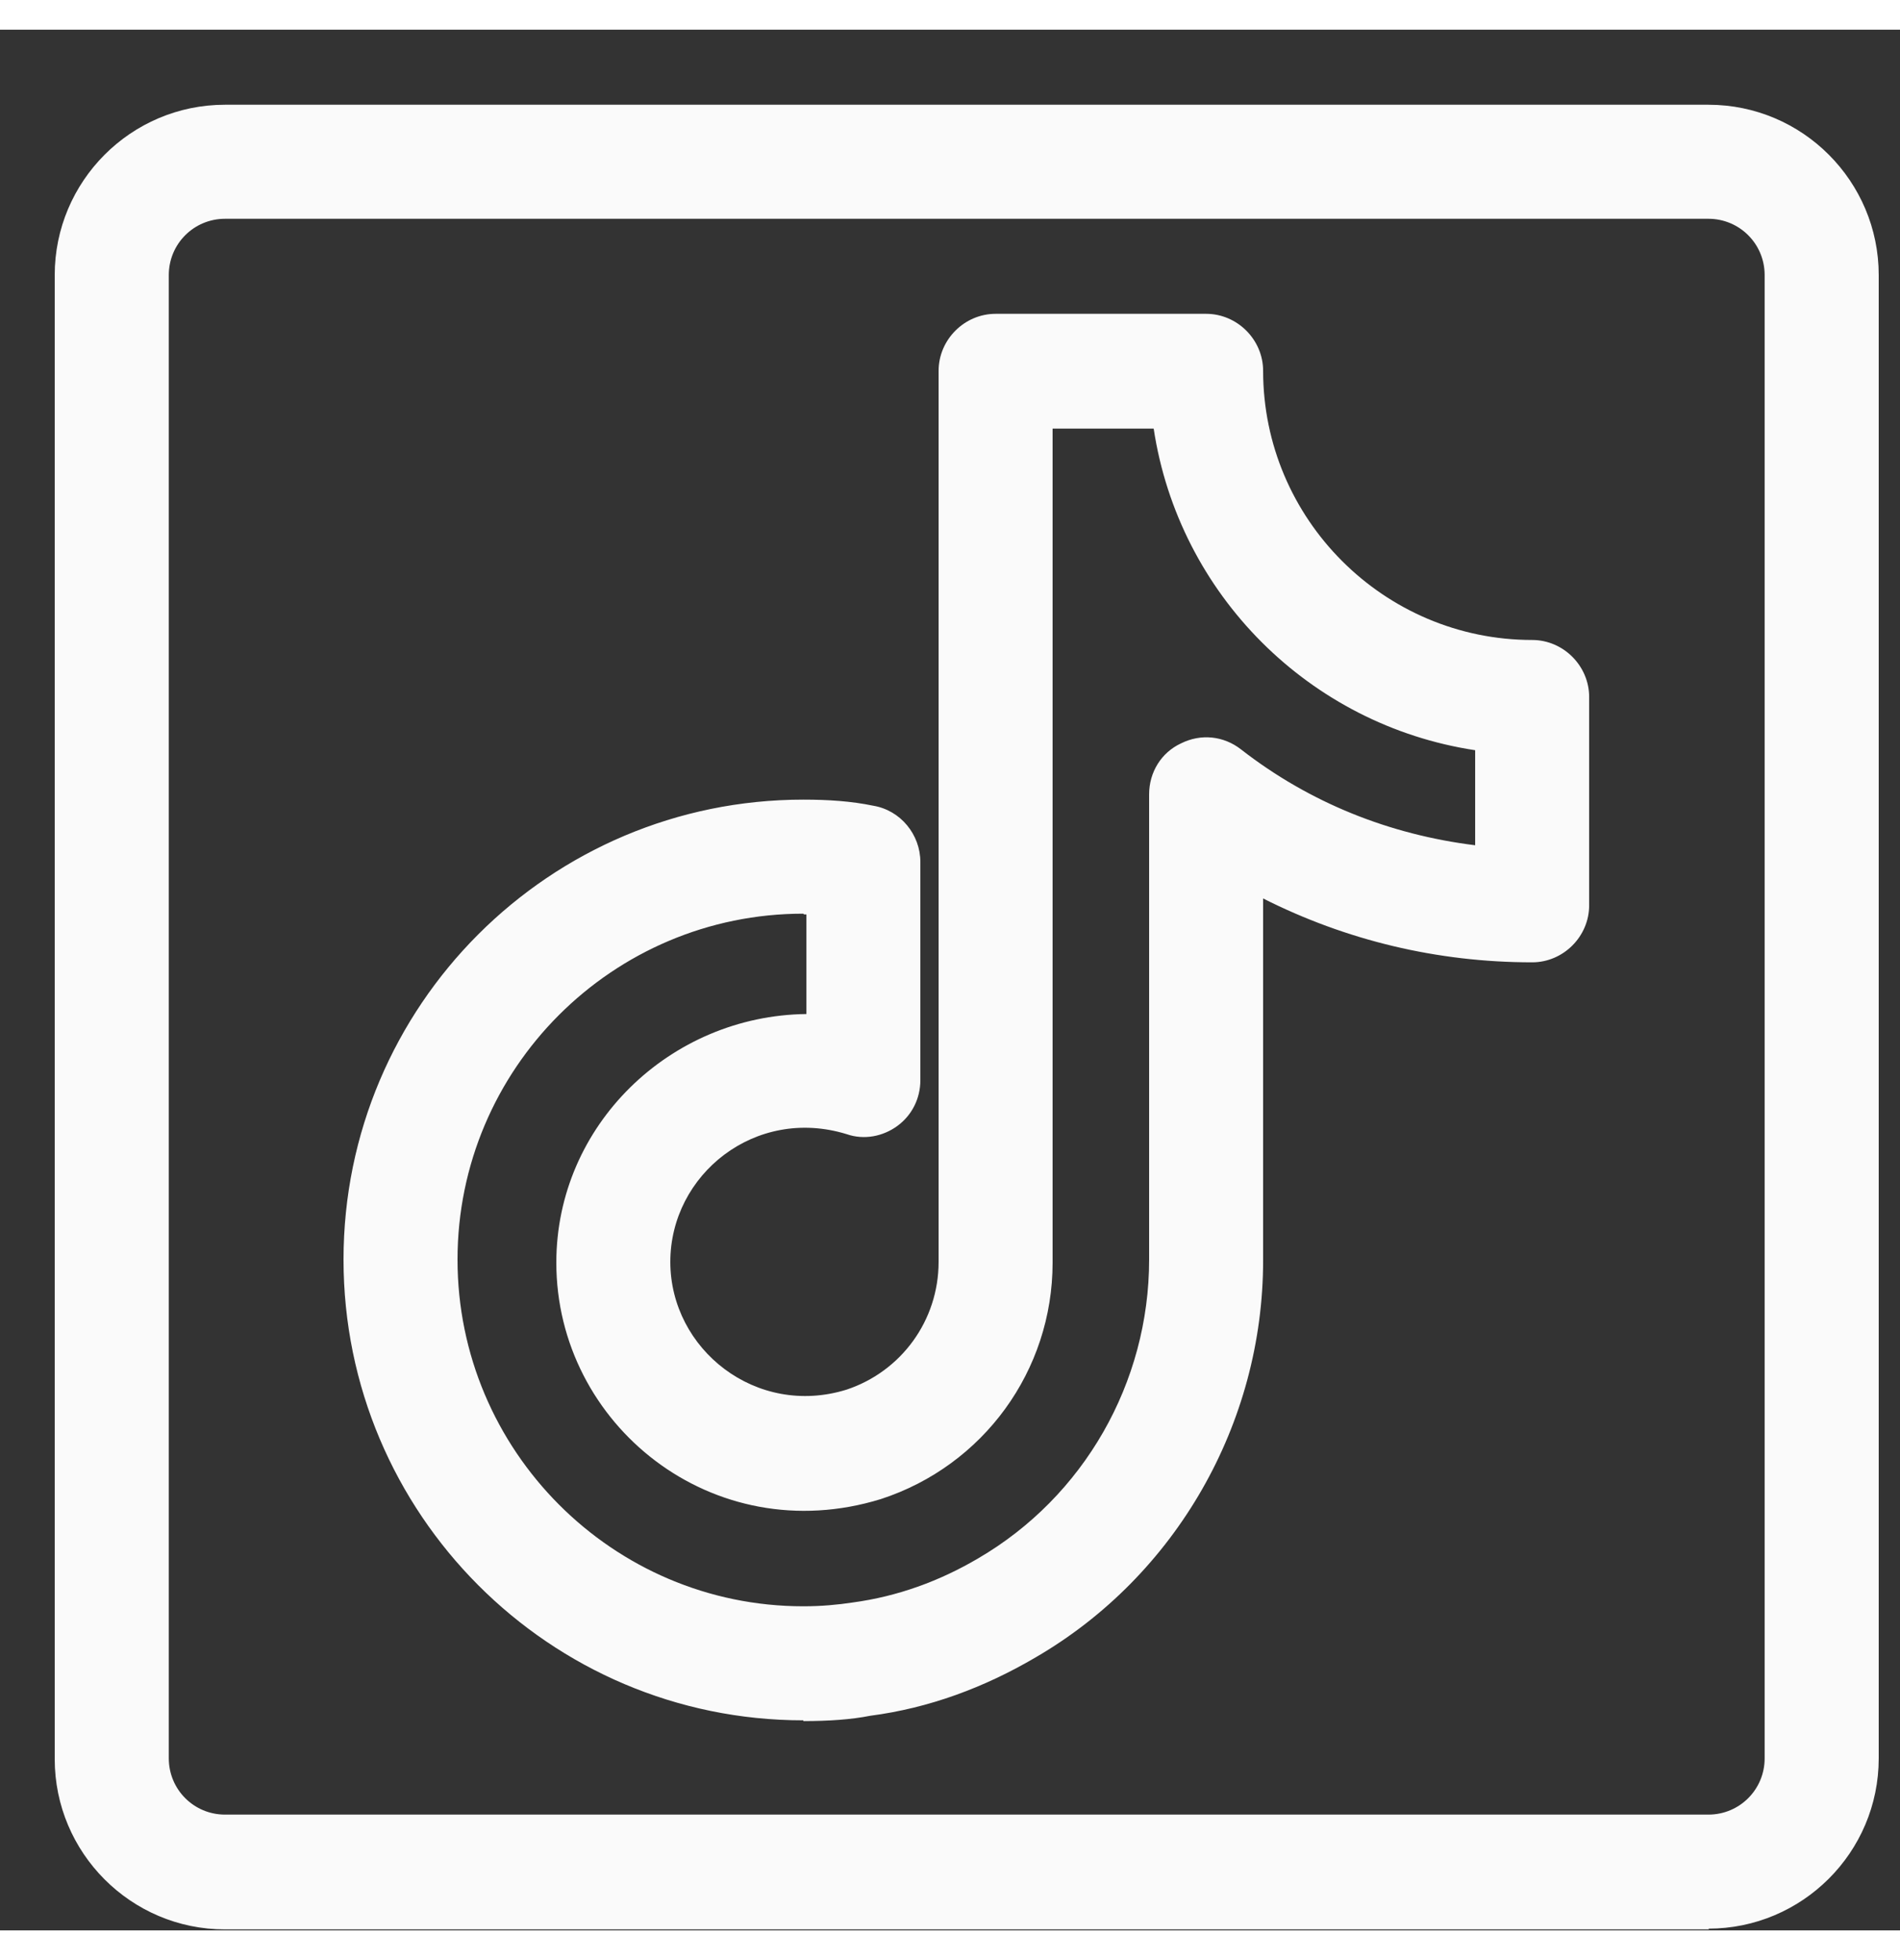 <svg width="32" height="33" viewBox="0 0 25 25" fill="none" xmlns="http://www.w3.org/2000/svg">
    <rect x="0" y="0" width="25" height="25" fill="#333333" stroke="none"/>
    <path
        d="M22.489 24.987H2.961C1.72 24.987 0.72 23.977 0.72 22.747V3.227C0.72 1.997 1.72 0.987 2.961 0.987H22.479C23.72 0.987 24.72 1.997 24.72 3.227V22.737C24.72 23.977 23.71 24.977 22.479 24.977L22.489 24.987ZM2.961 2.487C2.551 2.487 2.221 2.817 2.221 3.227V22.737C2.221 23.147 2.551 23.477 2.961 23.477H22.479C22.889 23.477 23.219 23.147 23.219 22.737V3.227C23.219 2.817 22.889 2.487 22.479 2.487H2.961Z"
        fill="#FAFAFA" />
    <path
        d="M10.57 22.237C7.23 22.237 4.52 19.517 4.52 16.177C4.52 12.837 7.23 10.127 10.57 10.127C10.9 10.127 11.2 10.147 11.49 10.207C11.85 10.267 12.11 10.587 12.11 10.947V13.817C12.11 14.057 12 14.277 11.81 14.417C11.62 14.557 11.37 14.607 11.14 14.527C9.94 14.157 8.82 15.057 8.82 16.207C8.82 17.357 9.95 18.257 11.14 17.887C11.86 17.647 12.35 16.977 12.35 16.207V4.487C12.35 4.077 12.69 3.737 13.1 3.737H15.87C16.28 3.737 16.62 4.077 16.62 4.487C16.62 6.437 18.21 8.027 20.16 8.027C20.57 8.027 20.91 8.367 20.91 8.777V11.517C20.91 11.927 20.57 12.267 20.16 12.267C18.91 12.267 17.71 11.977 16.62 11.427V16.187C16.62 18.337 15.47 20.337 13.63 21.407C12.95 21.807 12.22 22.077 11.45 22.177C11.2 22.227 10.9 22.247 10.57 22.247V22.237ZM10.57 11.627C8.06 11.627 6.02 13.667 6.02 16.177C6.02 18.687 8.06 20.737 10.57 20.737C10.81 20.737 11.02 20.717 11.22 20.687C11.81 20.607 12.36 20.407 12.87 20.107C14.26 19.297 15.12 17.797 15.12 16.177V10.057C15.12 9.767 15.28 9.507 15.54 9.387C15.8 9.257 16.1 9.287 16.33 9.467C17.23 10.167 18.28 10.587 19.41 10.727V9.477C17.23 9.147 15.51 7.427 15.18 5.247H13.85V16.217C13.85 17.637 12.94 18.887 11.59 19.327C9.38 20.007 7.32 18.347 7.32 16.217C7.32 14.407 8.82 12.967 10.61 12.947V11.637H10.58L10.57 11.627Z"
        fill="#FAFAFA" />
</svg>